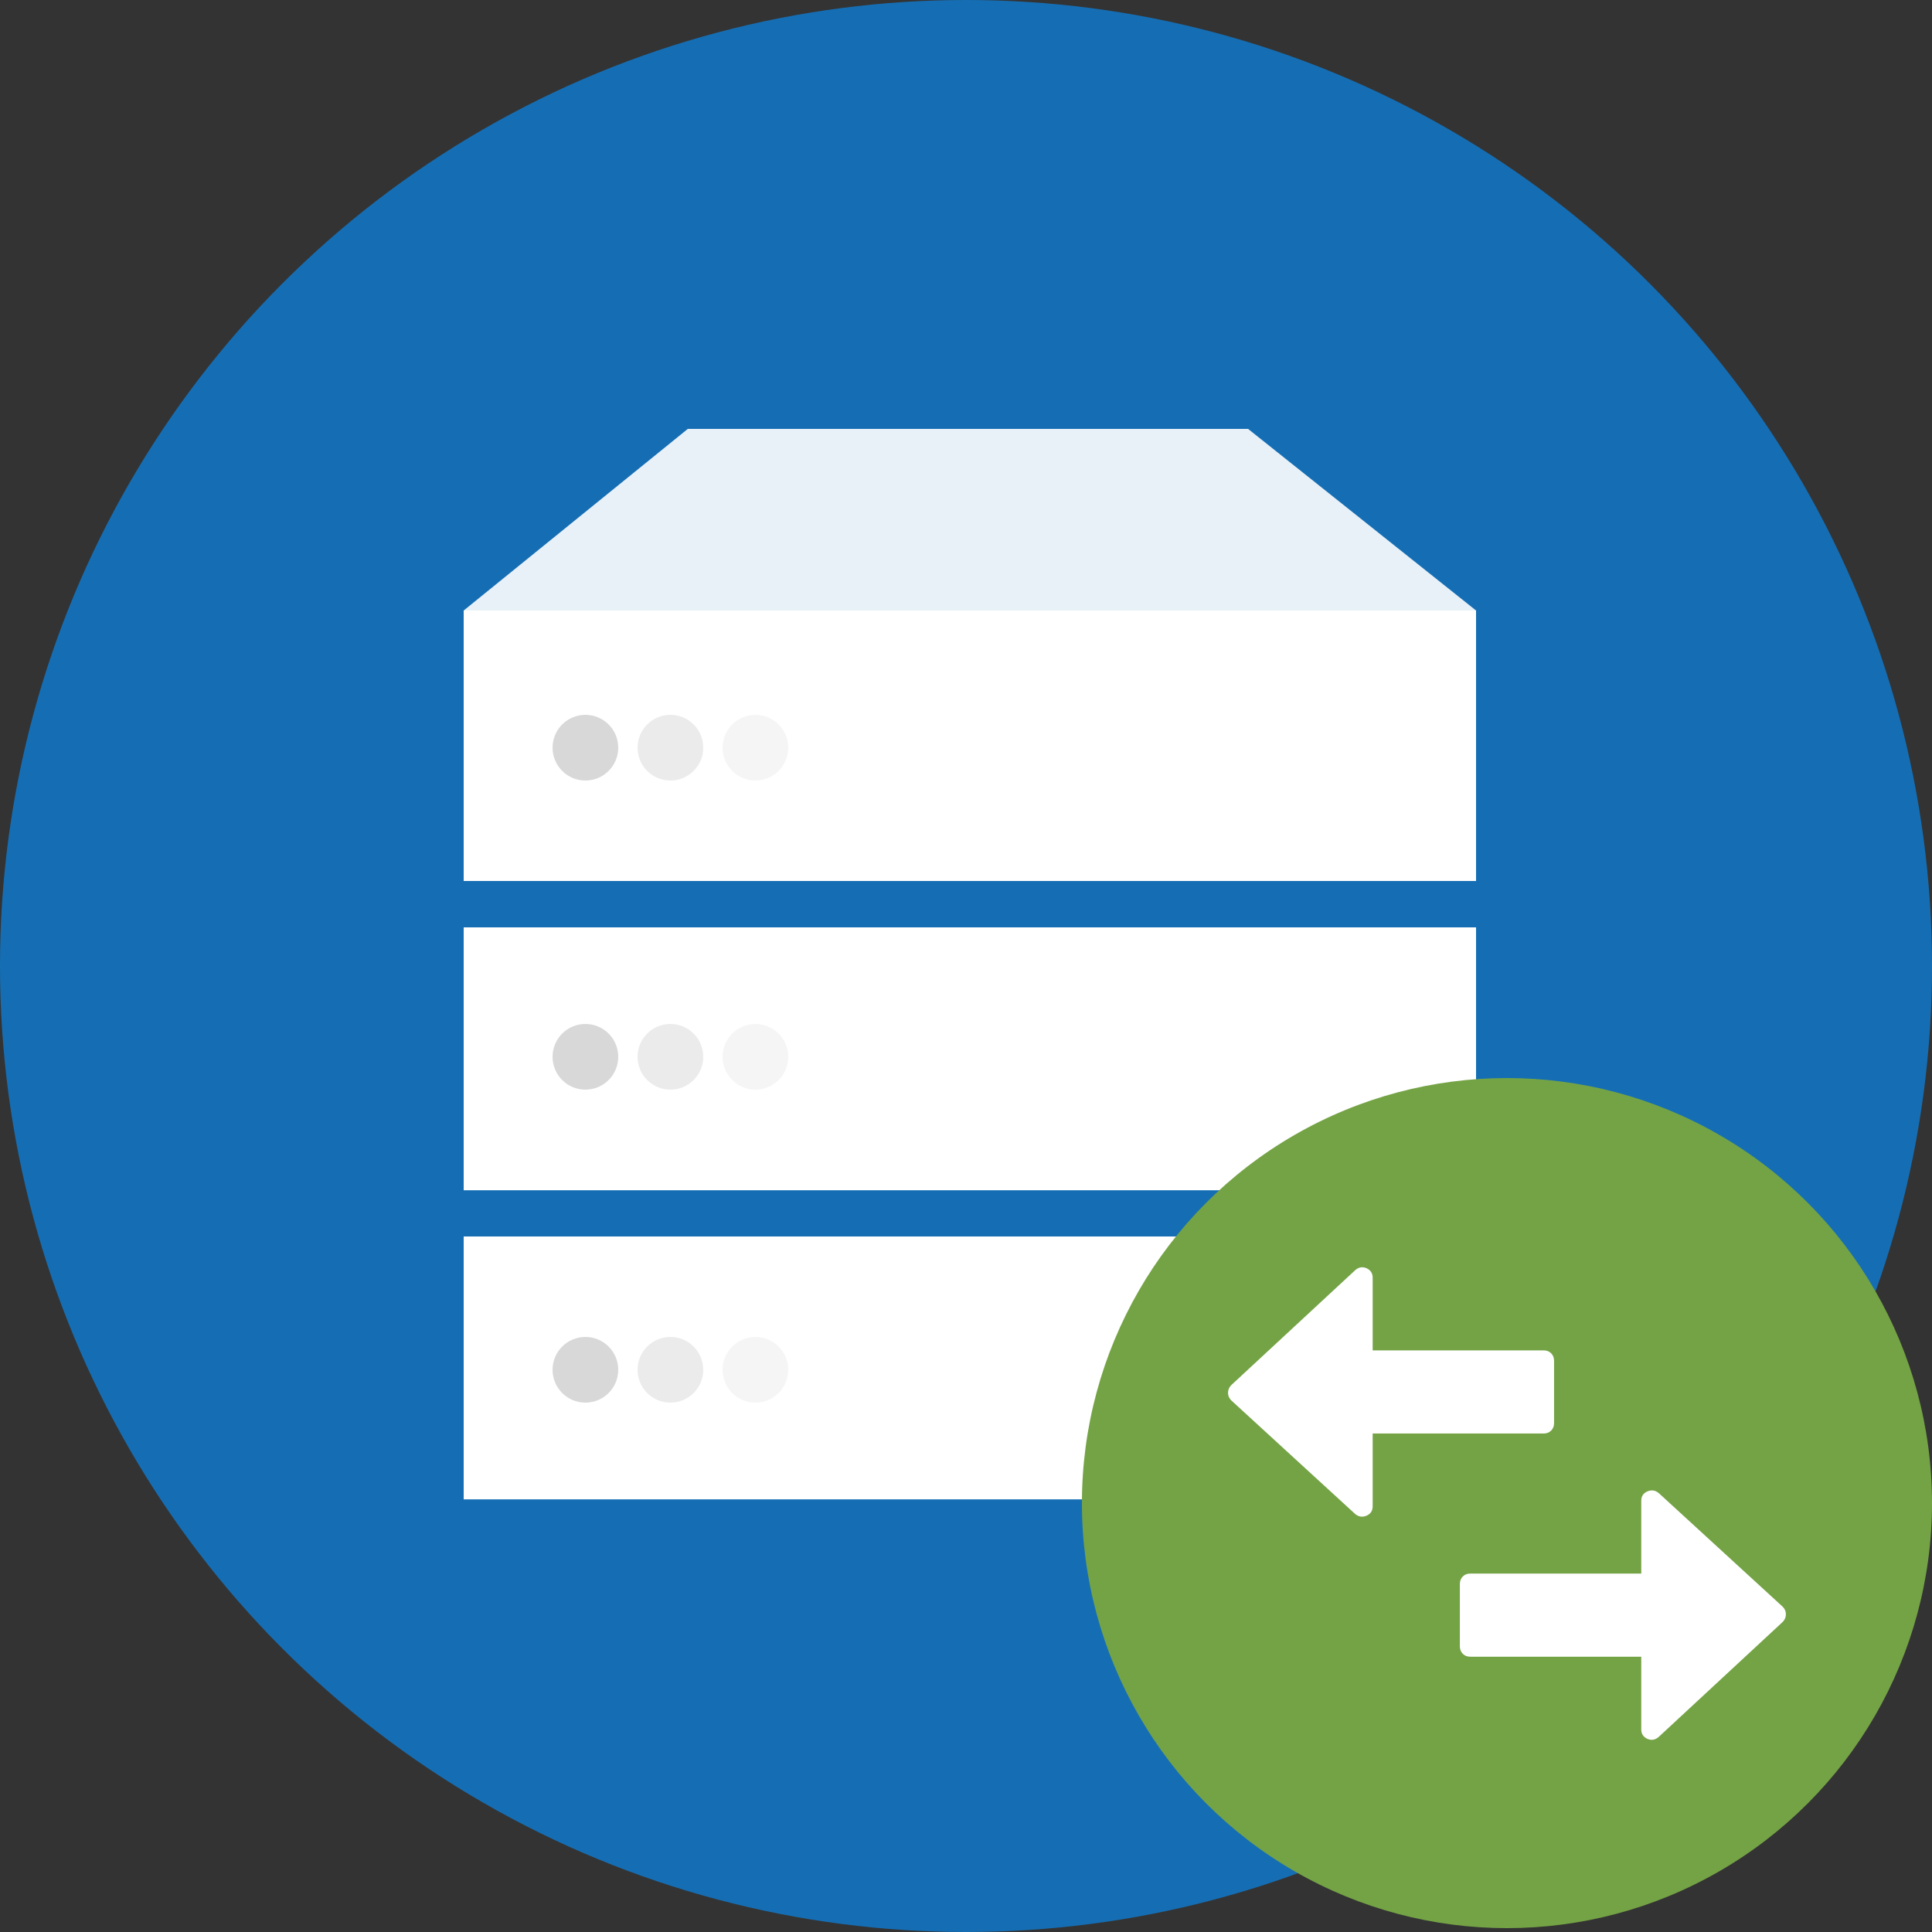 <?xml version="1.0" encoding="UTF-8" standalone="no"?>
<svg width="250px" height="250px" viewBox="0 0 250 250" version="1.1" xmlns="http://www.w3.org/2000/svg" xmlns:xlink="http://www.w3.org/1999/xlink">
    <rect x="0" y="0" width="250" height="250" fill="#333333" stroke="none"/>
    <!-- Generator: Sketch 48.2 (47327) - http://www.bohemiancoding.com/sketch -->
    <title>Group 2</title>
    <desc>Created with Sketch.</desc>
    <defs></defs>
    <g id="Page-1" stroke="none" stroke-width="1" fill="none" fill-rule="evenodd">
        <g id="Group-2">
            <circle id="Oval-Copy" fill="#156EB4" cx="125" cy="125" r="125"></circle>
            <g id="Group-4" transform="translate(60, 55.5)" fill="#FFFFFF">
                <path d="M0,104.5 L131,104.5 L131,138.517 L0,138.517 L0,104.5 Z M0,64.5 L131,64.5 L131,98.517 L0,98.517 L0,64.5 Z M0,23.5 L131,23.5 L131,58.5 L0,58.5 L0,23.5 Z" id="Combined-Shape"></path>
                <polygon id="Rectangle-2-Copy-3" opacity="0.9" points="29 -3.55271368e-15 101.5 -3.55271368e-15 131 23.5 0 23.5"></polygon>
            </g>
            <circle id="Oval-3" fill="#74a345" cx="195" cy="194.5" r="55"></circle>
            <g id="Group" transform="translate(158.5, 163.5)" fill="#FFFFFF" fill-rule="nonzero">
                <path d="M72.594,45.372 C72.594,45.764 72.454,46.101 72.176,46.381 L56.134,61.257 C55.689,61.649 55.201,61.733 54.672,61.509 C54.143,61.257 53.878,60.851 53.878,60.291 L53.878,50.877 L31.743,50.877 C31.353,50.877 31.033,50.751 30.782,50.499 C30.532,50.247 30.406,49.925 30.406,49.533 L30.406,41.464 C30.406,41.072 30.532,40.75 30.782,40.498 C31.033,40.245 31.353,40.119 31.743,40.119 L53.878,40.119 L53.878,30.706 C53.878,30.118 54.143,29.712 54.672,29.487 C55.201,29.263 55.689,29.333 56.134,29.698 L72.176,44.406 C72.454,44.686 72.594,45.008 72.594,45.372 Z" id="Shape"></path>
                <path d="M42.594,16.497 C42.594,16.889 42.454,17.226 42.176,17.506 L26.134,32.382 C25.689,32.774 25.201,32.858 24.672,32.634 C24.143,32.382 23.878,31.976 23.878,31.416 L23.878,22.002 L1.743,22.002 C1.353,22.002 1.033,21.876 0.782,21.624 C0.532,21.372 0.406,21.05 0.406,20.658 L0.406,12.589 C0.406,12.197 0.532,11.875 0.782,11.623 C1.033,11.37 1.353,11.244 1.743,11.244 L23.878,11.244 L23.878,1.831 C23.878,1.243 24.143,0.837 24.672,0.612 C25.201,0.388 25.689,0.458 26.134,0.823 L42.176,15.531 C42.454,15.811 42.594,16.133 42.594,16.497 Z" id="Shape-Copy-2" transform="translate(21.5, 16.62) rotate(-180) translate(-21.5, -16.62) "></path>
            </g>
            <circle id="Oval" fill="#D8D8D8" cx="75.75" cy="96.75" r="4.25"></circle>
            <circle id="Oval-Copy-2" fill="#D8D8D8" cx="75.75" cy="136.75" r="4.25"></circle>
            <circle id="Oval-Copy-3" fill="#D8D8D8" cx="75.75" cy="177.25" r="4.25"></circle>
            <circle id="Oval" fill="#D8D8D8" opacity="0.5" cx="86.75" cy="96.75" r="4.25"></circle>
            <circle id="Oval-Copy-2" fill="#D8D8D8" opacity="0.5" cx="86.75" cy="136.75" r="4.25"></circle>
            <circle id="Oval-Copy-3" fill="#D8D8D8" opacity="0.5" cx="86.75" cy="177.25" r="4.25"></circle>
            <circle id="Oval" fill="#D8D8D8" opacity="0.25" cx="97.75" cy="96.75" r="4.25"></circle>
            <circle id="Oval-Copy-2" fill="#D8D8D8" opacity="0.25" cx="97.75" cy="136.75" r="4.25"></circle>
            <circle id="Oval-Copy-3" fill="#D8D8D8" opacity="0.25" cx="97.75" cy="177.25" r="4.25"></circle>
        </g>
    </g>
</svg>
